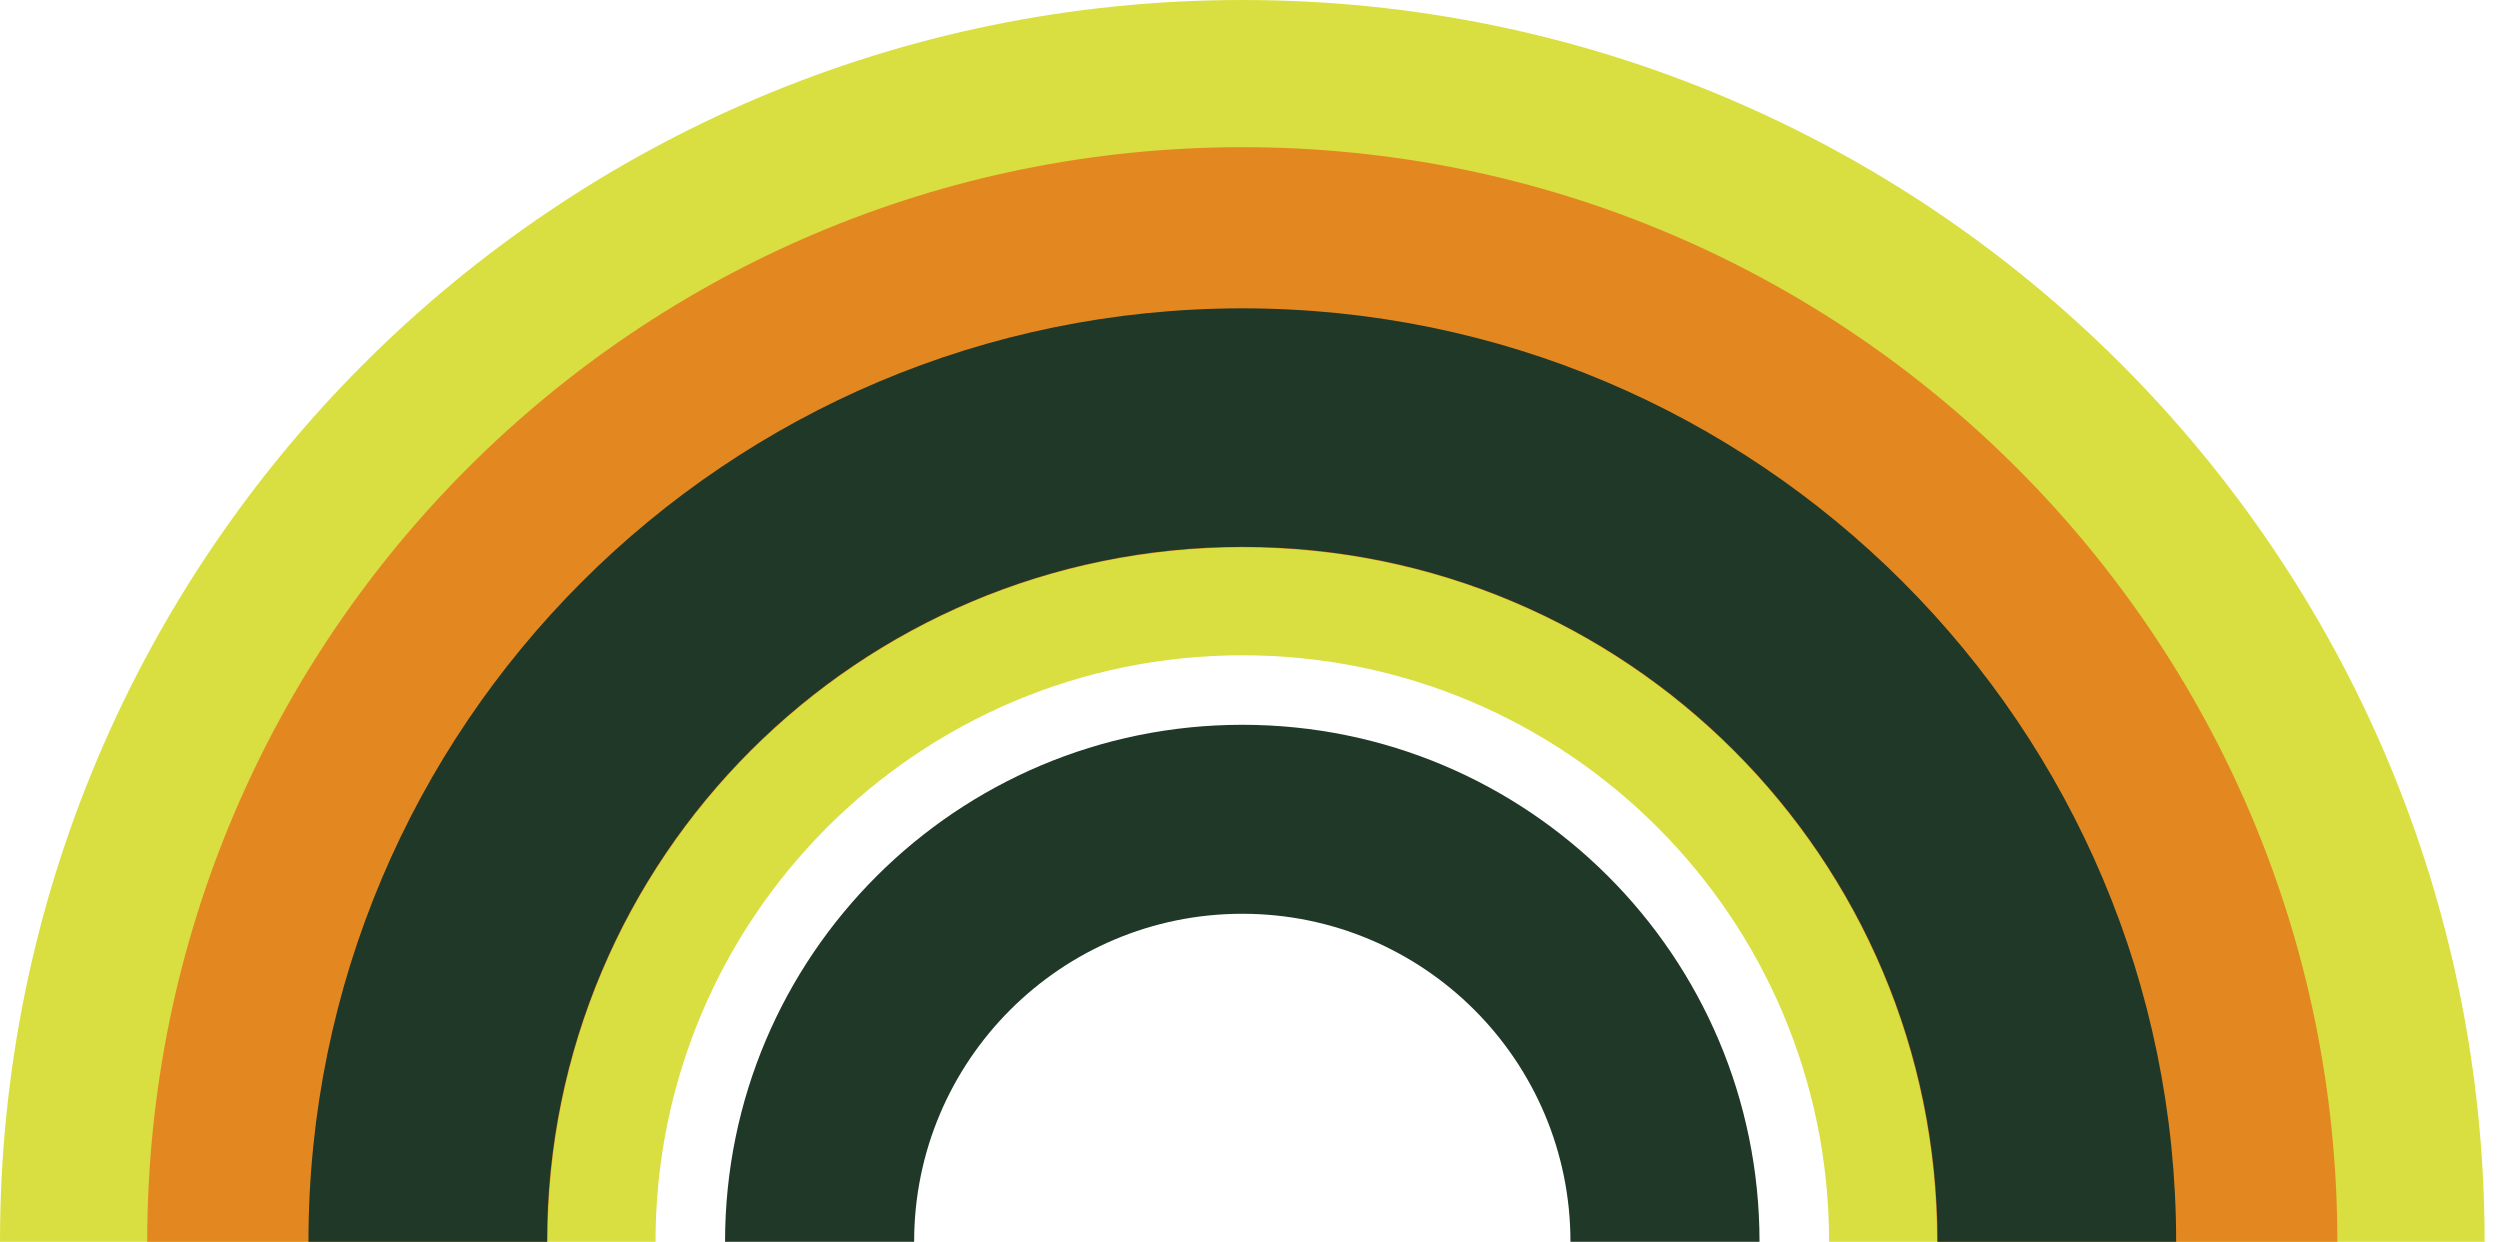 <svg width="155" height="77" viewBox="0 0 155 77" fill="none" xmlns="http://www.w3.org/2000/svg">
<path d="M113.404 76.99C113.404 56.904 97.114 40.627 77.026 40.627C56.932 40.627 40.642 56.904 40.642 76.99H0C0 34.469 34.489 0 77.026 0C119.564 0 154.046 34.469 154.046 76.99H113.404Z" fill="#D9DF40"/>
<path d="M77.025 9.125C39.528 9.125 9.127 39.508 9.127 76.99H33.946C33.946 53.211 53.234 33.934 77.023 33.934C100.813 33.934 120.097 53.211 120.097 76.99H144.916C144.918 39.508 114.522 9.125 77.025 9.125Z" fill="#E38821"/>
<path d="M77.025 44.937C59.313 44.937 44.953 59.285 44.953 76.99H56.676C56.676 65.758 65.786 56.654 77.023 56.654C88.257 56.654 97.368 65.758 97.368 76.99H109.09C109.092 59.285 94.732 44.937 77.025 44.937Z" fill="#203827"/>
<path d="M77.025 19.117C45.049 19.117 19.124 45.028 19.124 76.99H33.918C33.918 53.192 53.219 33.906 77.026 33.906C100.826 33.906 120.127 53.191 120.127 76.99H134.921C134.921 45.028 109.001 19.117 77.025 19.117Z" fill="#203827"/>
</svg>
